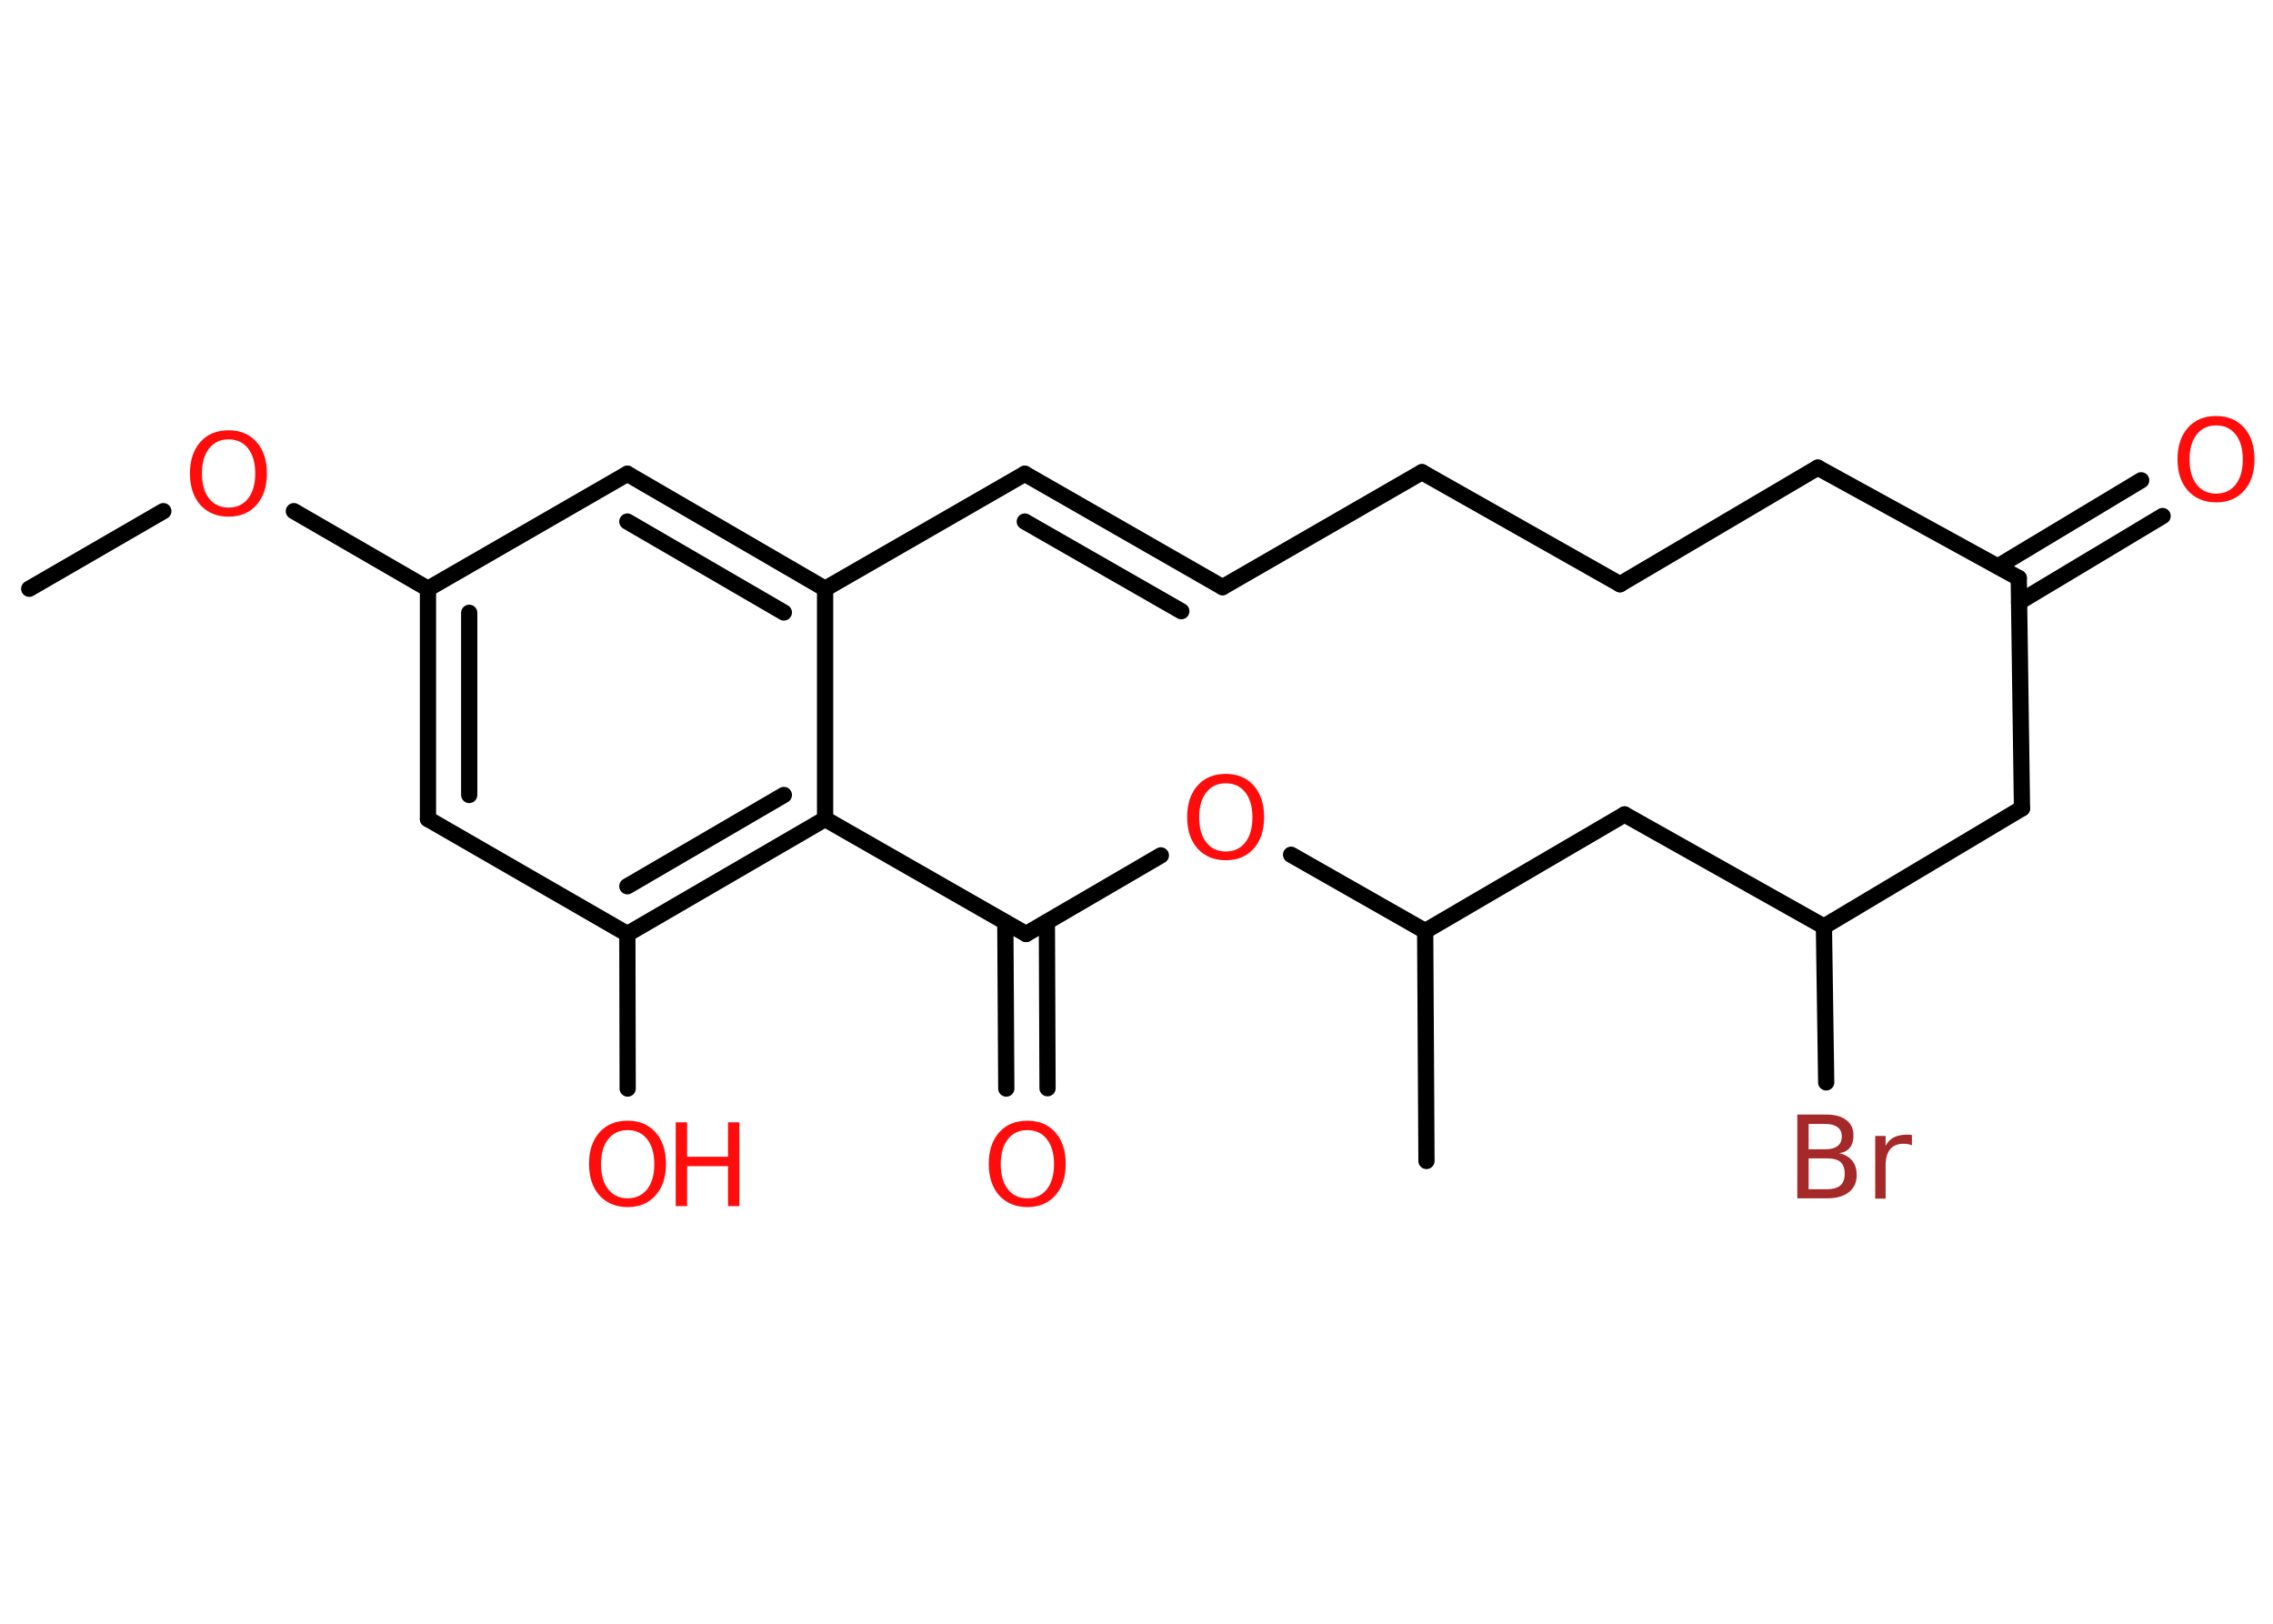 <?xml version='1.0' encoding='UTF-8'?>
<!DOCTYPE svg PUBLIC "-//W3C//DTD SVG 1.1//EN" "http://www.w3.org/Graphics/SVG/1.1/DTD/svg11.dtd">
<svg version='1.2' xmlns='http://www.w3.org/2000/svg' xmlns:xlink='http://www.w3.org/1999/xlink' width='70.0mm' height='50.0mm' viewBox='0 0 70.0 50.0'>
  <desc>Generated by the Chemistry Development Kit (http://github.com/cdk)</desc>
  <g stroke-linecap='round' stroke-linejoin='round' stroke='#000000' stroke-width='.5' fill='#FF0D0D'>
    <rect x='.0' y='.0' width='70.0' height='50.0' fill='#FFFFFF' stroke='none'/>
    <g id='mol1' class='mol'>
      <line id='mol1bnd1' class='bond' x1='.9' y1='18.13' x2='5.03' y2='15.74'/>
      <line id='mol1bnd2' class='bond' x1='9.05' y1='15.74' x2='13.18' y2='18.13'/>
      <g id='mol1bnd3' class='bond'>
        <line x1='13.18' y1='18.13' x2='13.18' y2='25.22'/>
        <line x1='14.45' y1='18.87' x2='14.45' y2='24.48'/>
      </g>
      <line id='mol1bnd4' class='bond' x1='13.18' y1='25.22' x2='19.32' y2='28.76'/>
      <line id='mol1bnd5' class='bond' x1='19.32' y1='28.76' x2='19.33' y2='33.52'/>
      <g id='mol1bnd6' class='bond'>
        <line x1='19.32' y1='28.76' x2='25.41' y2='25.22'/>
        <line x1='19.32' y1='27.29' x2='24.14' y2='24.48'/>
      </g>
      <line id='mol1bnd7' class='bond' x1='25.41' y1='25.22' x2='25.41' y2='18.13'/>
      <g id='mol1bnd8' class='bond'>
        <line x1='25.41' y1='18.13' x2='19.32' y2='14.59'/>
        <line x1='24.14' y1='18.86' x2='19.32' y2='16.06'/>
      </g>
      <line id='mol1bnd9' class='bond' x1='13.18' y1='18.13' x2='19.32' y2='14.59'/>
      <line id='mol1bnd10' class='bond' x1='25.41' y1='18.13' x2='31.56' y2='14.59'/>
      <g id='mol1bnd11' class='bond'>
        <line x1='31.56' y1='14.59' x2='37.65' y2='18.08'/>
        <line x1='31.56' y1='16.06' x2='36.38' y2='18.82'/>
      </g>
      <line id='mol1bnd12' class='bond' x1='37.65' y1='18.08' x2='43.79' y2='14.54'/>
      <line id='mol1bnd13' class='bond' x1='43.79' y1='14.54' x2='49.89' y2='17.99'/>
      <line id='mol1bnd14' class='bond' x1='49.89' y1='17.99' x2='55.98' y2='14.4'/>
      <line id='mol1bnd15' class='bond' x1='55.98' y1='14.4' x2='62.17' y2='17.8'/>
      <g id='mol1bnd16' class='bond'>
        <line x1='61.53' y1='17.44' x2='65.94' y2='14.79'/>
        <line x1='62.18' y1='18.54' x2='66.6' y2='15.89'/>
      </g>
      <line id='mol1bnd17' class='bond' x1='62.17' y1='17.8' x2='62.27' y2='24.89'/>
      <line id='mol1bnd18' class='bond' x1='62.27' y1='24.89' x2='56.17' y2='28.53'/>
      <line id='mol1bnd19' class='bond' x1='56.17' y1='28.53' x2='56.24' y2='33.33'/>
      <line id='mol1bnd20' class='bond' x1='56.17' y1='28.53' x2='50.03' y2='25.08'/>
      <line id='mol1bnd21' class='bond' x1='50.03' y1='25.08' x2='43.89' y2='28.67'/>
      <line id='mol1bnd22' class='bond' x1='43.89' y1='28.67' x2='43.93' y2='35.75'/>
      <line id='mol1bnd23' class='bond' x1='43.89' y1='28.67' x2='39.76' y2='26.32'/>
      <line id='mol1bnd24' class='bond' x1='35.75' y1='26.34' x2='31.6' y2='28.76'/>
      <line id='mol1bnd25' class='bond' x1='25.41' y1='25.22' x2='31.6' y2='28.76'/>
      <g id='mol1bnd26' class='bond'>
        <line x1='32.24' y1='28.39' x2='32.26' y2='33.51'/>
        <line x1='30.96' y1='28.4' x2='30.99' y2='33.52'/>
      </g>
      <path id='mol1atm2' class='atom' d='M7.04 13.53q-.38 .0 -.6 .28q-.22 .28 -.22 .77q.0 .49 .22 .77q.22 .28 .6 .28q.38 .0 .6 -.28q.22 -.28 .22 -.77q.0 -.49 -.22 -.77q-.22 -.28 -.6 -.28zM7.04 13.25q.54 .0 .86 .36q.32 .36 .32 .97q.0 .61 -.32 .97q-.32 .36 -.86 .36q-.54 .0 -.87 -.36q-.32 -.36 -.32 -.97q.0 -.61 .32 -.97q.32 -.36 .87 -.36z' stroke='none'/>
      <g id='mol1atm6' class='atom'>
        <path d='M19.33 34.8q-.38 .0 -.6 .28q-.22 .28 -.22 .77q.0 .49 .22 .77q.22 .28 .6 .28q.38 .0 .6 -.28q.22 -.28 .22 -.77q.0 -.49 -.22 -.77q-.22 -.28 -.6 -.28zM19.33 34.51q.54 .0 .86 .36q.32 .36 .32 .97q.0 .61 -.32 .97q-.32 .36 -.86 .36q-.54 .0 -.87 -.36q-.32 -.36 -.32 -.97q.0 -.61 .32 -.97q.32 -.36 .87 -.36z' stroke='none'/>
        <path d='M20.81 34.56h.35v1.06h1.26v-1.06h.35v2.58h-.35v-1.23h-1.26v1.23h-.35v-2.58z' stroke='none'/>
      </g>
      <path id='mol1atm16' class='atom' d='M68.25 13.1q-.38 .0 -.6 .28q-.22 .28 -.22 .77q.0 .49 .22 .77q.22 .28 .6 .28q.38 .0 .6 -.28q.22 -.28 .22 -.77q.0 -.49 -.22 -.77q-.22 -.28 -.6 -.28zM68.25 12.81q.54 .0 .86 .36q.32 .36 .32 .97q.0 .61 -.32 .97q-.32 .36 -.86 .36q-.54 .0 -.87 -.36q-.32 -.36 -.32 -.97q.0 -.61 .32 -.97q.32 -.36 .87 -.36z' stroke='none'/>
      <path id='mol1atm19' class='atom' d='M55.7 35.67v.95h.56q.28 .0 .42 -.12q.13 -.12 .13 -.36q.0 -.24 -.13 -.36q-.13 -.11 -.42 -.11h-.56zM55.7 34.61v.78h.51q.25 .0 .38 -.1q.13 -.1 .13 -.29q.0 -.2 -.13 -.29q-.13 -.1 -.38 -.1h-.51zM55.35 34.32h.89q.4 .0 .62 .17q.22 .17 .22 .47q.0 .24 -.11 .38q-.11 .14 -.33 .17q.26 .06 .4 .23q.14 .17 .14 .44q.0 .34 -.24 .53q-.24 .19 -.67 .19h-.92v-2.58zM58.88 35.27q-.06 -.03 -.12 -.04q-.06 -.01 -.14 -.01q-.27 .0 -.41 .17q-.14 .17 -.14 .5v1.02h-.32v-1.93h.32v.3q.1 -.18 .26 -.26q.16 -.08 .39 -.08q.03 .0 .07 .0q.04 .0 .09 .01v.33z' stroke='none' fill='#A62929'/>
      <path id='mol1atm23' class='atom' d='M37.75 24.12q-.38 .0 -.6 .28q-.22 .28 -.22 .77q.0 .49 .22 .77q.22 .28 .6 .28q.38 .0 .6 -.28q.22 -.28 .22 -.77q.0 -.49 -.22 -.77q-.22 -.28 -.6 -.28zM37.75 23.83q.54 .0 .86 .36q.32 .36 .32 .97q.0 .61 -.32 .97q-.32 .36 -.86 .36q-.54 .0 -.87 -.36q-.32 -.36 -.32 -.97q.0 -.61 .32 -.97q.32 -.36 .87 -.36z' stroke='none'/>
      <path id='mol1atm25' class='atom' d='M31.64 34.8q-.38 .0 -.6 .28q-.22 .28 -.22 .77q.0 .49 .22 .77q.22 .28 .6 .28q.38 .0 .6 -.28q.22 -.28 .22 -.77q.0 -.49 -.22 -.77q-.22 -.28 -.6 -.28zM31.64 34.51q.54 .0 .86 .36q.32 .36 .32 .97q.0 .61 -.32 .97q-.32 .36 -.86 .36q-.54 .0 -.87 -.36q-.32 -.36 -.32 -.97q.0 -.61 .32 -.97q.32 -.36 .87 -.36z' stroke='none'/>
    </g>
  </g>
</svg>
